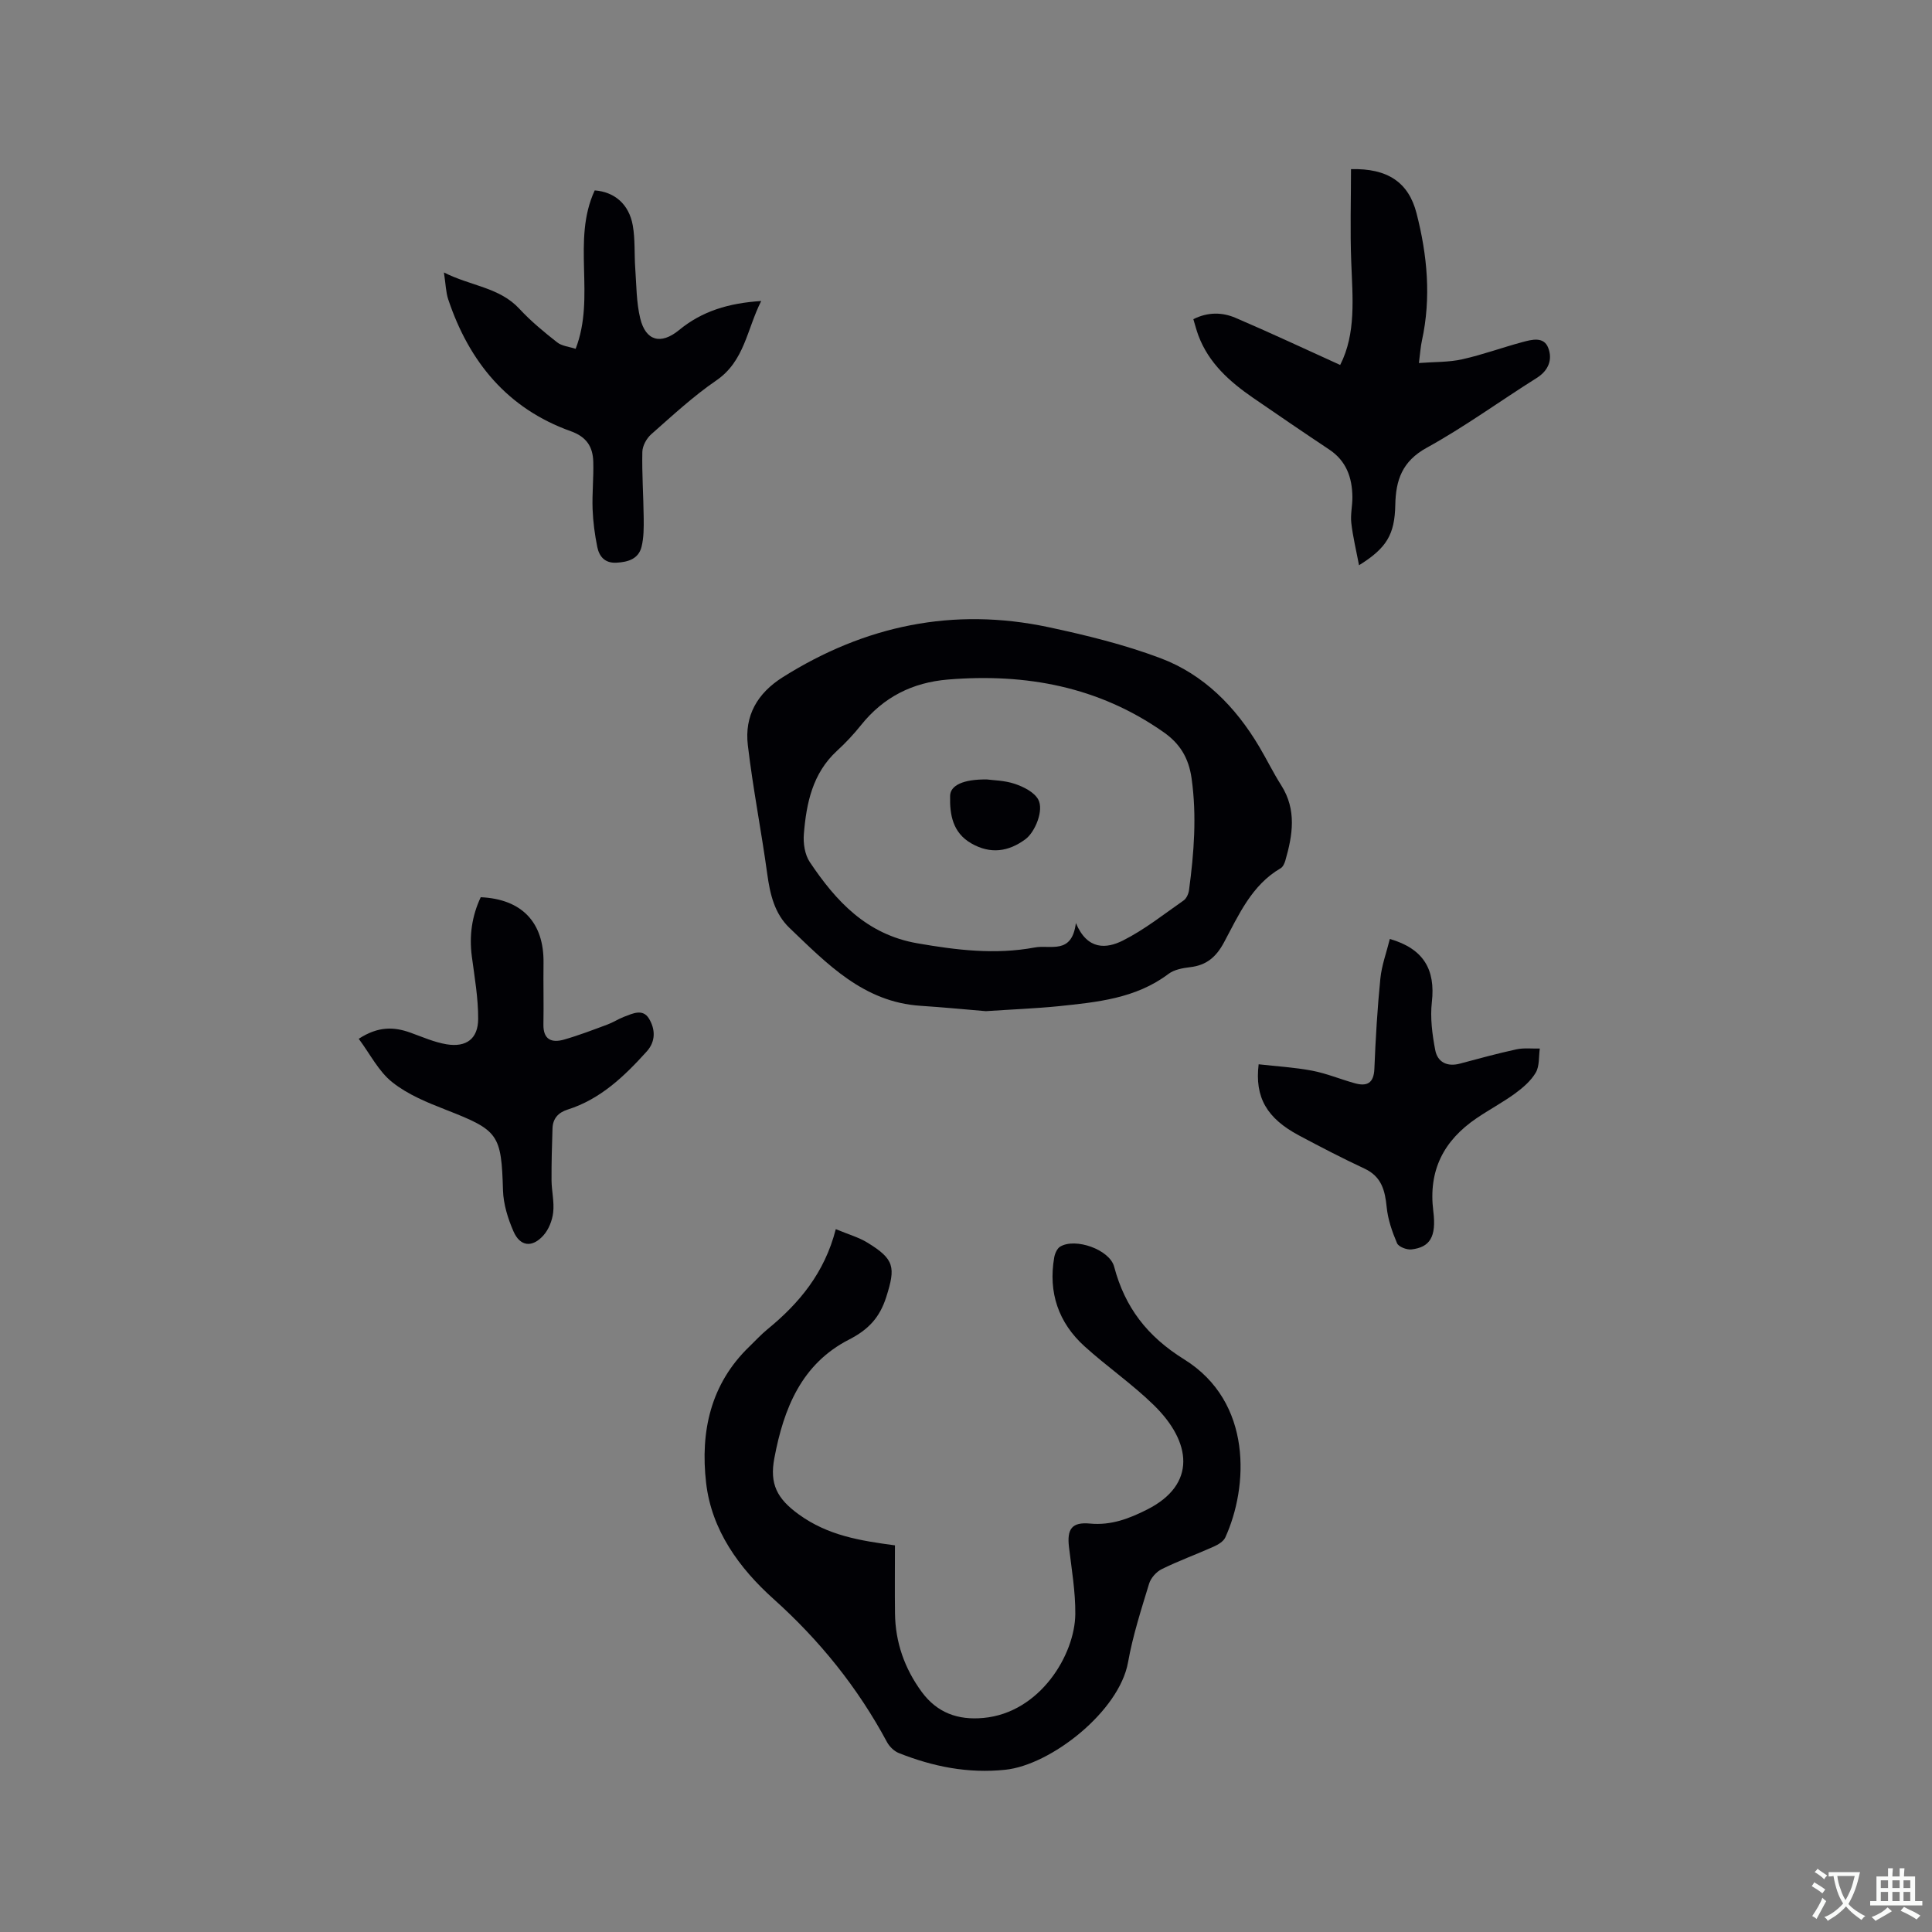 <svg enable-background="new 0 0 400 400" viewBox="0 0 400 400" xmlns="http://www.w3.org/2000/svg"><rect x="0" y="0" width="400" height="400" fill="#808080" stroke="none"/><g fill="#010105"><path d="m173.04 254.48c2.68 1.12 4.75 1.69 6.51 2.77 5.66 3.45 5.91 5.09 3.93 11.31-1.35 4.23-3.69 6.73-7.69 8.78-9.83 5.03-13.53 14.23-15.47 24.56-1.01 5.35.54 8.37 5.07 11.65 6.04 4.37 12.66 5.43 19.9 6.4 0 4.82-.05 9.45.01 14.09.07 6.01 2 11.44 5.54 16.26 3.17 4.3 7.46 5.88 12.79 5.38 11.7-1.09 18.92-13.08 19-21.51.04-4.62-.76-9.26-1.31-13.88-.44-3.73.6-5.21 4.37-4.85 4.37.41 8.13-1.04 11.84-2.92 10.25-5.19 9.2-13.97 1.31-21.65-4.46-4.35-9.66-7.93-14.29-12.12-5.41-4.9-7.54-11.14-6.29-18.39.14-.82.6-1.88 1.24-2.26 3.13-1.89 10.23.6 11.17 4.15 2.24 8.44 6.84 14.43 14.51 19.2 14.24 8.85 13.26 26.46 8.5 36.87-.38.82-1.46 1.47-2.37 1.88-3.57 1.6-7.27 2.94-10.78 4.67-1.13.55-2.27 1.85-2.63 3.04-1.63 5.36-3.37 10.74-4.35 16.24-1.82 10.19-15.99 21.28-25.41 22.26-7.75.81-14.96-.65-22.03-3.45-.98-.39-1.95-1.33-2.46-2.27-6.07-11.31-13.94-21.07-23.54-29.68-7.08-6.36-12.8-14.22-13.92-24.02-1.21-10.54.89-20.45 8.99-28.23 1.22-1.18 2.37-2.44 3.68-3.52 6.6-5.39 11.87-11.71 14.18-20.76z"/><path d="m204.1 209.35c-4.04-.34-8.78-.8-13.52-1.11-11.79-.77-19.33-8.68-27.11-16.11-3.12-2.98-4.04-6.99-4.62-11.19-1.22-8.91-2.97-17.74-4.02-26.67-.71-6.06 1.93-10.73 7.26-14.08 17-10.7 35.3-14.53 55-10.34 7.83 1.67 15.69 3.6 23.16 6.41 8.99 3.38 15.55 10.07 20.45 18.32 1.57 2.64 2.91 5.41 4.56 8 3.23 5.08 2.38 10.31.85 15.61-.17.57-.49 1.29-.95 1.56-6.05 3.52-8.69 9.69-11.77 15.41-1.62 3-3.62 4.69-6.97 5.08-1.54.18-3.31.5-4.49 1.39-6.8 5.13-14.83 5.86-22.83 6.7-4.74.47-9.51.65-15 1.02zm18.65-18.24c2.4 5.7 6.38 5.3 9.73 3.62 4.46-2.24 8.46-5.43 12.59-8.31.59-.42 1.01-1.39 1.11-2.16 1.02-7.67 1.62-15.28.53-23.08-.61-4.37-2.51-7.29-5.8-9.59-13.44-9.44-28.52-12.22-44.63-10.9-7.38.61-13.36 3.63-18 9.42-1.52 1.9-3.2 3.7-4.99 5.34-5.07 4.66-6.34 10.84-6.86 17.23-.16 1.9.19 4.25 1.22 5.79 5.45 8.14 11.78 15 22.28 16.83 8.12 1.41 16.11 2.39 24.28.87 3.23-.63 7.7 1.59 8.54-5.06z"/><path d="m277.47 75.56c3.32-6.51 2.57-13.91 2.29-21.33-.25-6.4-.05-12.82-.05-19.21 7.56-.2 11.92 2.71 13.57 9.14 2.23 8.68 3.06 17.48 1.11 26.38-.27 1.22-.34 2.48-.62 4.62 3.27-.25 6.19-.15 8.96-.77 4.22-.94 8.31-2.45 12.5-3.57 1.92-.52 4.4-1.18 5.31 1.19.92 2.38.12 4.66-2.36 6.23-7.62 4.79-14.93 10.13-22.79 14.46-5.09 2.8-6.41 6.69-6.51 11.84-.12 6.13-1.79 8.93-7.51 12.49-.59-3.13-1.28-5.93-1.6-8.77-.2-1.76.25-3.59.23-5.38-.05-4-1.25-7.45-4.8-9.81-5.29-3.52-10.53-7.1-15.76-10.7-4.86-3.35-9.19-7.19-11.33-12.92-.4-1.06-.67-2.17-1.04-3.37 3.02-1.51 5.99-1.45 8.74-.27 7.16 3.06 14.22 6.38 21.66 9.75z"/><path d="m157.6 62.32c-2.99 5.9-3.43 12.43-9.3 16.45-4.79 3.28-9.1 7.29-13.47 11.14-.97.85-1.82 2.41-1.84 3.66-.1 4.55.23 9.1.28 13.66.02 1.99.03 4.05-.44 5.96-.63 2.54-2.79 3.18-5.2 3.31-2.4.13-3.56-1.27-3.97-3.25-.52-2.57-.87-5.2-.97-7.82-.12-3.28.24-6.57.14-9.84-.09-3.06-1.35-5.13-4.65-6.31-13.11-4.68-21.06-14.37-25.38-27.3-.49-1.46-.51-3.08-.89-5.57 5.61 2.84 11.48 3.05 15.63 7.53 2.36 2.55 5.08 4.79 7.81 6.94.99.78 2.51.9 3.83 1.34 4.19-10.81-.87-22.4 3.95-32.8 4.09.31 7.1 2.84 7.88 7.26.51 2.89.3 5.9.51 8.85.25 3.47.22 7.03 1.03 10.38 1.13 4.67 4.26 5.53 8.04 2.43 4.77-3.93 10.28-5.59 17.01-6.02z"/><path d="m74.27 215.07c4.07-2.64 7.32-2.48 10.68-1.28 2.48.89 4.94 1.99 7.51 2.42 4.08.67 6.52-1.14 6.54-5.25.02-4.3-.74-8.62-1.31-12.92-.57-4.32.01-8.39 1.84-12.28 8.55.38 13.12 5.26 13 13.62-.06 4.23.06 8.47-.02 12.7-.06 3.21 1.74 3.88 4.29 3.15 3.04-.87 6-2.01 8.96-3.11 1.19-.44 2.27-1.16 3.45-1.61 1.77-.67 3.88-1.74 5.16.39 1.3 2.16 1.43 4.67-.45 6.77-4.64 5.14-9.58 9.9-16.41 12.06-1.94.61-3.06 1.87-3.12 3.9-.12 3.58-.22 7.17-.2 10.75.02 2.22.59 4.47.34 6.64-.19 1.67-.93 3.56-2.05 4.79-2.32 2.57-4.81 2.26-6.17-.87-1.16-2.65-2.08-5.62-2.17-8.48-.34-11.6-.91-12.43-11.72-16.65-3.9-1.52-7.96-3.17-11.18-5.73-2.83-2.22-4.58-5.8-6.97-9.01z"/><path d="m260.59 220.35c3.68.42 7.42.63 11.06 1.32 3 .57 5.87 1.78 8.83 2.6 2.53.71 3.95.01 4.07-2.98.25-6.24.62-12.49 1.24-18.7.28-2.76 1.29-5.45 1.96-8.19 7 2.03 9.47 6.34 8.7 13.08-.37 3.25.08 6.68.7 9.93.48 2.51 2.47 3.51 5.12 2.8 3.88-1.04 7.75-2.1 11.67-2.95 1.56-.34 3.23-.13 4.86-.17-.24 1.68-.04 3.61-.83 4.97-.99 1.7-2.64 3.12-4.26 4.31-2.56 1.87-5.38 3.36-8.01 5.15-6.8 4.62-10.01 10.8-8.95 19.24.68 5.39-.75 7.48-4.53 7.92-.97.11-2.66-.54-2.98-1.29-1.01-2.37-1.89-4.91-2.14-7.45-.35-3.48-1.06-6.34-4.59-7.99-4.6-2.15-9.11-4.49-13.59-6.88-6.6-3.53-9.17-7.83-8.33-14.72z"/><path d="m204.37 161.38c1.18.17 3.58.18 5.74.91 1.81.61 3.99 1.7 4.84 3.23 1.23 2.21-.65 6.75-2.63 8.22-3.56 2.64-7.3 3.13-11.23.87-3.84-2.21-4.48-5.92-4.38-9.85.04-2.15 2.73-3.46 7.66-3.38z"/></g><path d="m377.9 391.2c-.2.3-.4.5-.6.8-.7-.6-1.4-1-2.2-1.5.2-.3.4-.5.5-.8.6.4 1.4.8 2.3 1.5zm-1.8 6.1c-.2-.2-.5-.4-.9-.6.4-.6.8-1.2 1.2-1.9s.7-1.3.9-1.9c.3.3.5.5.8.7-.7 1.3-1.4 2.6-2 3.7zm2.2-9c-.3.3-.5.5-.6.8-.6-.6-1.3-1.1-2-1.5.3-.3.5-.5.6-.7.6.5 1.3.9 2 1.4zm.3.2v-.9h2 4.5c-.3 1.3-.6 2.5-1 3.6s-.9 2.1-1.4 3c.4.5 1 1 1.6 1.4s1.2.8 1.9 1.1c-.3.2-.5.4-.8.8-.4-.3-1-.7-1.6-1.2s-1.2-1.1-1.6-1.6c-.5.6-1.1 1.1-1.7 1.6s-1.4.9-2.1 1.4c-.1-.3-.3-.5-.7-.8.6-.2 1.2-.5 1.9-1s1.4-1.1 2-1.8c-.5-.8-.9-1.6-1.2-2.5s-.6-2-.8-3.2c-.4.1-.7.1-1 .1zm2.5 2.7c.3 1 .7 1.7 1 2.2.3-.5.6-1.1 1-2s.6-1.9.9-3h-3.2-.4c.1.9.3 1.8.7 2.8z" fill="#fafbfa"/><path d="m396.5 388.5v1.5 3.6h1.5v.9c-.4 0-1 0-1.7 0h-7.9c-.5 0-.9 0-1.2 0v-.9h1.3v-3.5c0-.7 0-1.2 0-1.6h2.4c0-.8 0-1.4 0-1.7h1c0 .3-.1.8-.1 1.7h1.5c0-.8 0-1.4 0-1.7h1c0 .3-.1.9-.1 1.7zm-8.2 9.2c-.2-.3-.5-.5-.8-.8.8-.3 1.4-.6 1.9-.9s1-.7 1.4-1.1c.3.3.6.5.9.8-1.6 1-2.8 1.6-3.4 2zm2.6-6.8v-1.6h-1.5v1.6zm0 2.7v-1.9h-1.5v1.9zm2.4-2.7v-1.6h-1.5v1.6zm0 2.7v-1.9h-1.5v1.9zm.2 2 .7-.8c.4.2.9.5 1.6.8s1.3.7 1.8 1c-.3.3-.5.5-.8.8-.4-.3-1.5-1-3.3-1.8zm2-4.7v-1.6h-1.4v1.6zm0 2.7v-1.9h-1.4v1.9z" fill="#fafbfa"/></svg>
